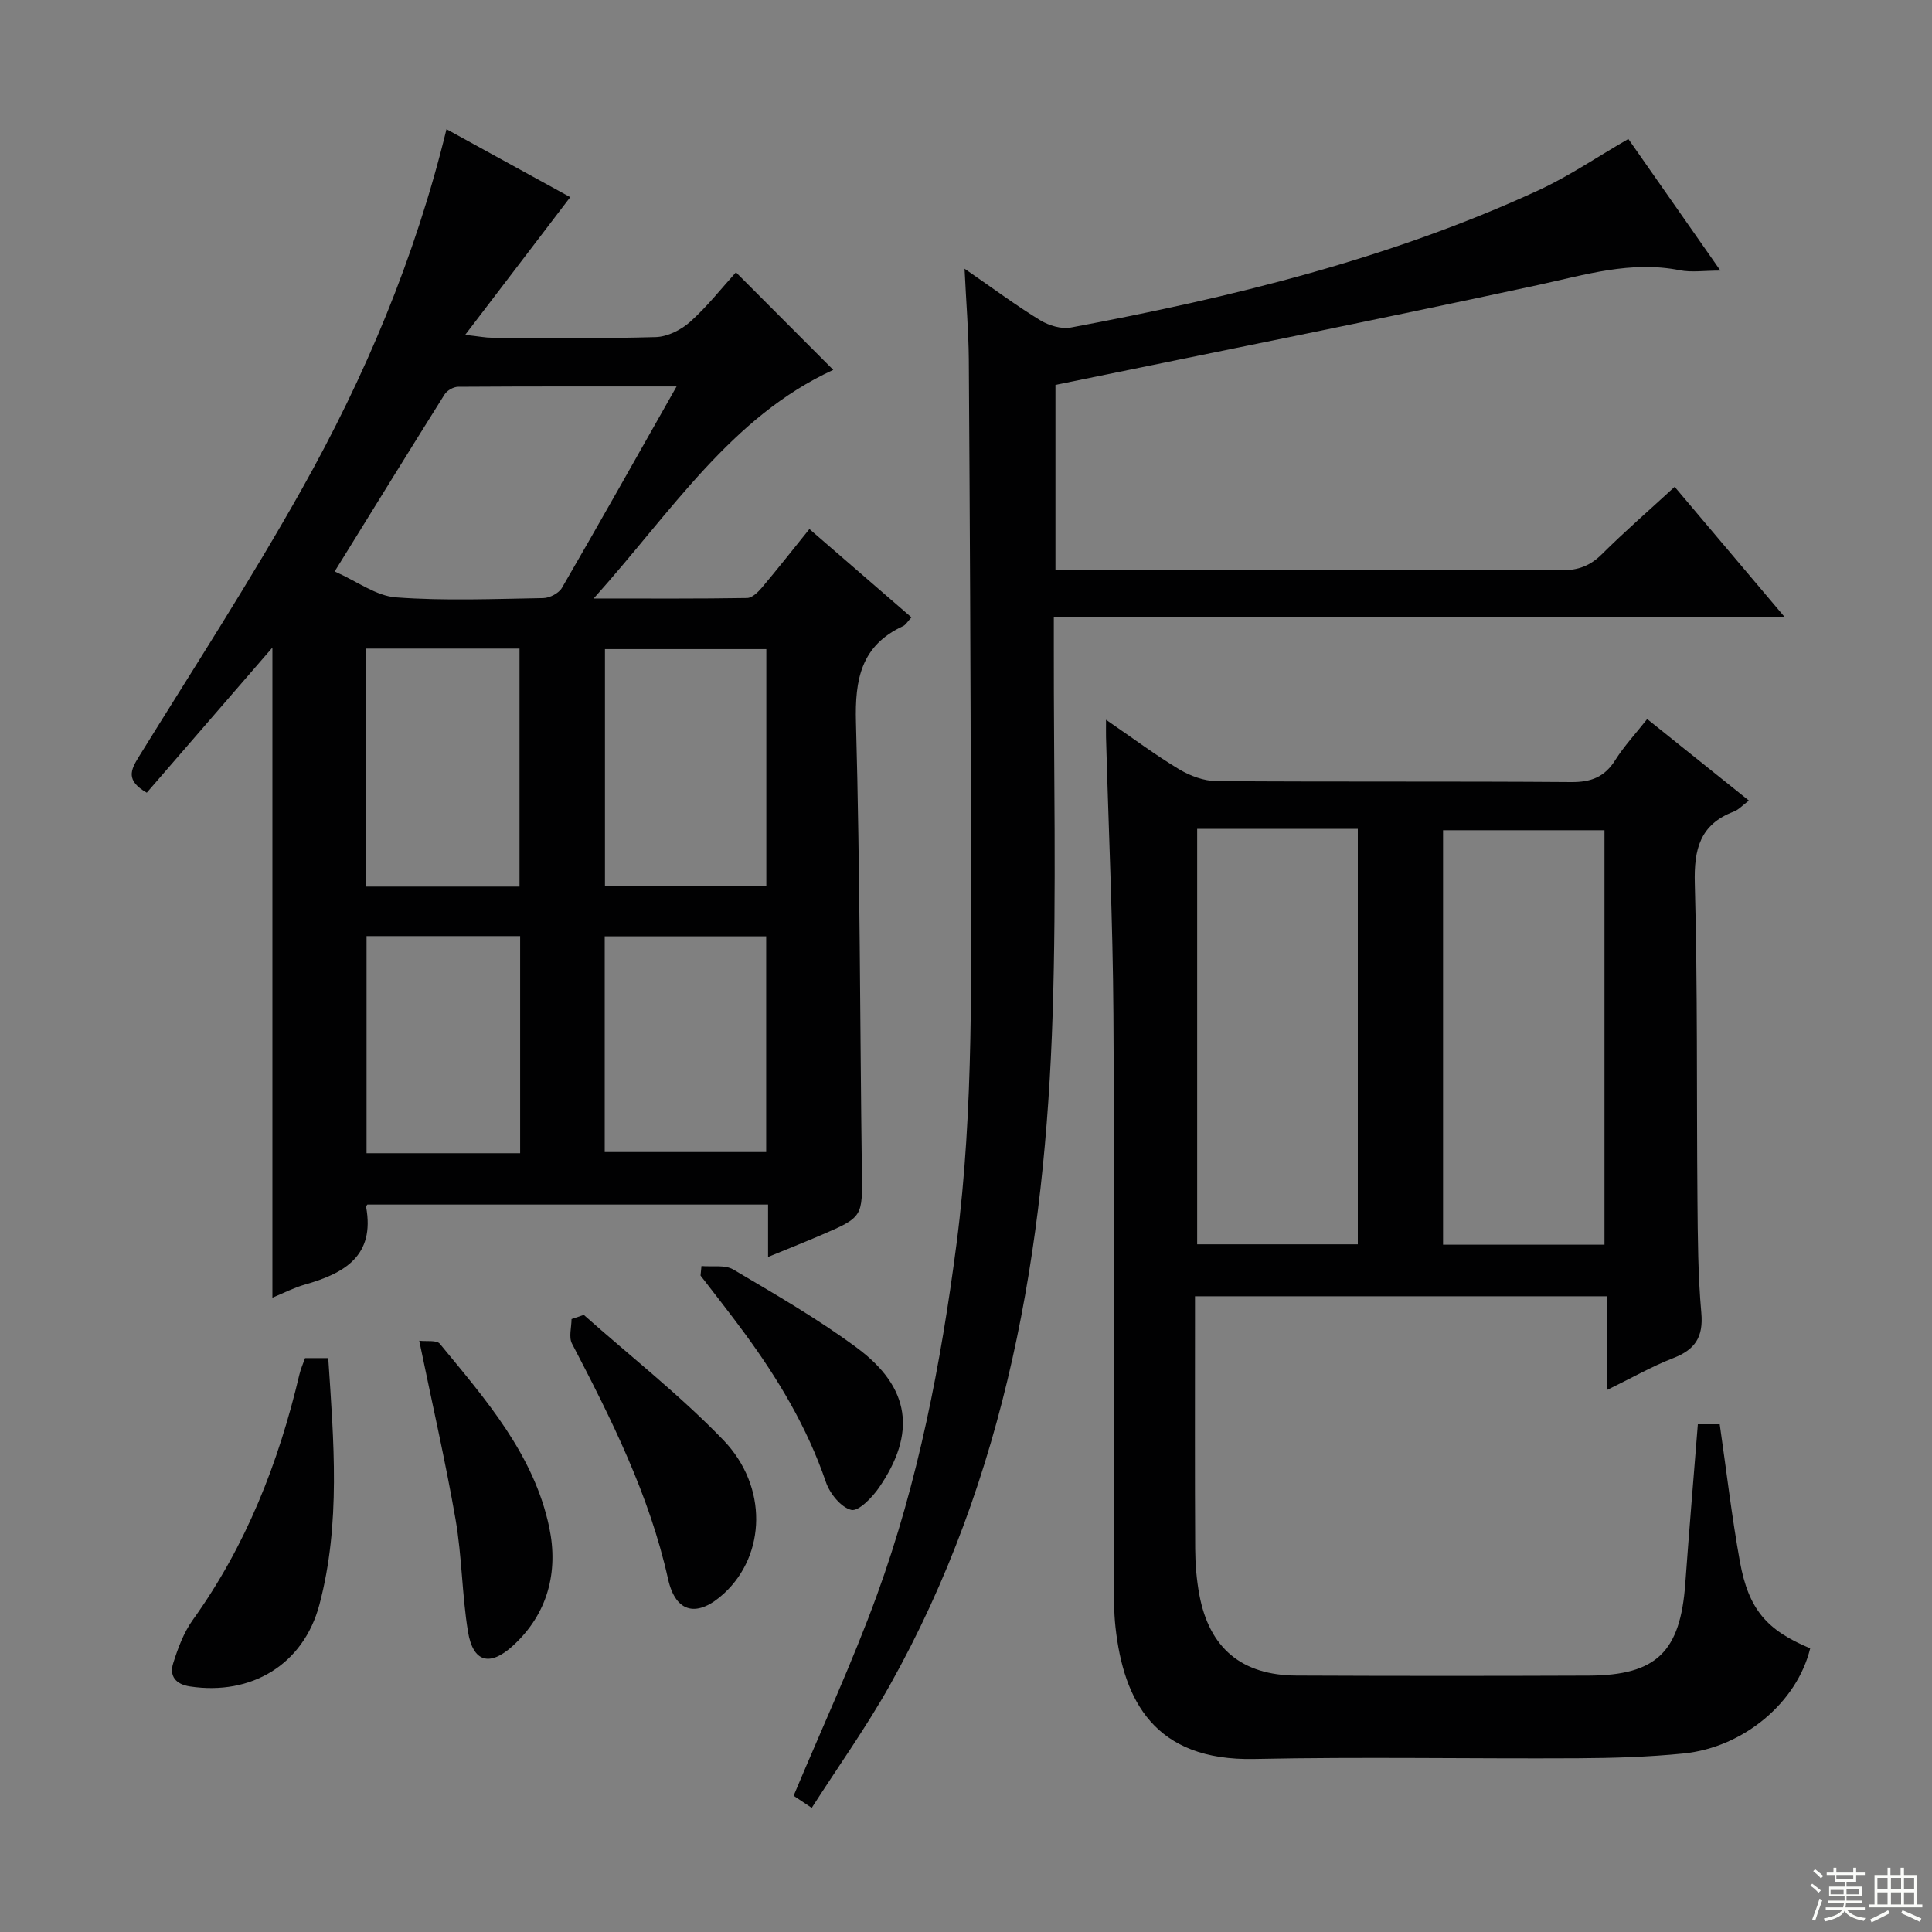 <svg enable-background="new 0 0 400 400" viewBox="0 0 400 400" xmlns="http://www.w3.org/2000/svg"><rect x="0" y="0" width="400" height="400" fill="#808080" stroke="none"/><g fill="#010102"><path d="m172.52 76.58c-21.12 9.7-33.46 29.32-49.61 47.33 11.67 0 21.73.07 31.78-.1 1.04-.02 2.26-1.22 3.06-2.16 3.21-3.81 6.29-7.73 9.83-12.12 7.09 6.13 14.03 12.14 21.13 18.29-.84.9-1.19 1.55-1.72 1.8-8.71 4.02-10.02 11.01-9.77 19.96.85 30.96.82 61.94 1.22 92.92.12 9.46.27 9.47-8.48 13.23-3.47 1.49-6.98 2.88-10.94 4.51 0-3.89 0-7.18 0-10.85-27.86 0-55.42 0-82.96 0-.1.16-.3.31-.27.43 1.9 10.22-4.52 13.83-12.71 16.15-2.19.62-4.26 1.7-6.68 2.7 0-45.23 0-90.02 0-134.6-8.61 9.95-17.34 20.04-26.01 30.05-4.38-2.51-3.36-4.66-1.66-7.42 11.38-18.38 23.15-36.55 33.74-55.39 13.12-23.36 23.5-47.98 29.97-74.56 9 4.94 17.84 9.8 25.62 14.07-7.02 9.2-13.98 18.32-21.75 28.51 3.05.34 4.25.59 5.46.59 11.33.03 22.67.2 34-.13 2.44-.07 5.27-1.5 7.14-3.18 3.55-3.18 6.53-7 9.46-10.23 7.01 7.04 13.78 13.83 20.15 20.2zm-32.44 3.43c-15.69 0-30.47-.03-45.25.07-.95.01-2.26.76-2.77 1.56-7.49 11.92-14.88 23.92-22.77 36.67 4.66 2.06 8.58 5.07 12.7 5.37 10.11.75 20.32.32 30.48.15 1.34-.02 3.23-1.01 3.88-2.13 7.83-13.5 15.47-27.11 23.73-41.69zm-14.83 103.48h33.41c0-16.56 0-32.79 0-49.1-11.3 0-22.32 0-33.41 0zm-17.69.07c0-16.82 0-33.06 0-49.28-10.8 0-21.22 0-31.82 0v49.28zm17.64 54.96h33.43c0-15.13 0-29.85 0-44.66-11.31 0-22.31 0-33.43 0zm-17.51.24c0-15.26 0-29.99 0-44.95-10.77 0-21.29 0-31.8 0v44.95z"/><path d="m228.99 149.02c5.56 3.81 10.19 7.28 15.13 10.25 2.27 1.36 5.13 2.43 7.73 2.45 24.49.18 48.98.01 73.47.2 4.09.03 6.89-1.04 9.09-4.53 1.83-2.91 4.22-5.47 6.62-8.52 7.13 5.71 13.93 11.17 21.06 16.88-1.31.98-2.12 1.9-3.12 2.28-7.03 2.67-8.27 7.79-8.08 14.89.6 21.81.36 43.64.55 65.46.07 7.81.1 15.66.8 23.43.45 5.01-1.28 7.61-5.81 9.37-4.42 1.71-8.58 4.1-13.66 6.58 0-6.91 0-12.96 0-19.38-28.62 0-56.67 0-85.36 0v5.34c0 15.66-.05 31.32.04 46.98.02 3.14.28 6.33.85 9.42 2.05 11.11 8.76 16.74 20.14 16.79 20.16.09 40.32.09 60.48.01 14.03-.06 18.97-4.9 20-19.05.79-10.92 1.71-21.82 2.6-32.99h4.53c1.38 9.53 2.48 19.04 4.18 28.45 1.8 9.91 5.59 14.21 14.55 17.94-2.69 11.12-13.71 20.51-26.22 21.77-7.26.73-14.6.95-21.9.99-22.32.12-44.66-.32-66.97.15-20.67.44-27.07-12.11-28.74-27.28-.36-3.3-.34-6.65-.34-9.98-.02-38.98.16-77.97-.09-116.95-.12-19.12-1-38.23-1.53-57.34-.02-.84 0-1.66 0-3.61zm18.87 22.58v86.02h33.26c0-28.84 0-57.35 0-86.02-11.25 0-22.04 0-33.26 0zm84.33 86.1c0-28.77 0-57.29 0-85.81-11.43 0-22.46 0-33.42 0v85.81z"/><path d="m199.7 55.63c6.05 4.18 10.71 7.65 15.65 10.67 1.79 1.09 4.38 1.88 6.36 1.51 33.18-6.21 65.89-14.17 96.72-28.37 6.43-2.96 12.35-7.01 18.7-10.67 5.82 8.32 12.1 17.3 19.06 27.25-3.39 0-5.98.41-8.4-.07-10.15-2.02-19.61.95-29.37 3.06-33.06 7.15-66.23 13.76-99.9 20.68v38.31h5.33c33.16 0 66.32-.05 99.48.07 3.44.01 5.92-.94 8.34-3.35 4.72-4.69 9.75-9.06 15.05-13.93 7.42 8.78 14.78 17.49 22.85 27.05-50.89 0-100.87 0-151.39 0v6.01c-.04 25.33.56 50.68-.24 75.98-1.54 48.64-9.51 95.92-33.72 139.1-4.86 8.67-10.67 16.8-16.16 25.37-1.81-1.21-3-2.01-3.75-2.51 5.88-14.05 12.18-27.61 17.27-41.6 8.54-23.48 13.24-47.9 16.46-72.68 3.65-28.19 2.98-56.48 2.96-84.76-.03-32.82-.21-65.65-.42-98.47-.06-5.76-.54-11.53-.88-18.65z"/><path d="m63.16 281.18h4.8c1.13 17.17 2.62 34.26-1.83 51.04-3.3 12.44-14.12 18.86-26.8 16.94-2.97-.45-4.31-2.15-3.47-4.81.98-3.12 2.18-6.35 4.06-8.97 11.03-15.37 17.77-32.54 22.07-50.81.26-1.12.74-2.18 1.17-3.39z"/><path d="m120.87 272.24c9.67 8.58 19.91 16.61 28.87 25.89 9.32 9.66 8.8 23.78.2 31.74-5.47 5.06-10.03 4.23-11.63-2.97-3.88-17.43-11.74-33.1-19.89-48.73-.7-1.34-.09-3.37-.09-5.07.85-.29 1.69-.58 2.54-.86z"/><path d="m86.8 277.58c1.53.19 3.6-.17 4.26.63 9.48 11.53 19.51 22.95 22.66 38.05 1.91 9.13-.26 17.87-7.58 24.52-4.76 4.32-8.21 3.38-9.25-2.97-1.25-7.66-1.24-15.52-2.56-23.16-2.09-12.06-4.84-24-7.53-37.07z"/><path d="m145.23 262.12c2.22.2 4.86-.3 6.59.72 8.7 5.15 17.52 10.22 25.62 16.23 11.07 8.22 12.3 17.67 4.54 28.94-1.4 2.03-4.25 4.96-5.73 4.6-2.13-.52-4.45-3.39-5.25-5.75-3.87-11.31-9.89-21.37-16.9-30.91-2.94-4.01-6.03-7.91-9.06-11.86.06-.65.13-1.31.19-1.97z"/></g><path d="m374.8 390.4.4-.4c.7.5 1.3 1 1.8 1.4l-.5.5c-.5-.6-1.1-1.1-1.7-1.5zm1 7.3-.6-.3c.5-1.4 1.1-2.8 1.5-4.3.2.1.4.2.6.3-.5 1.3-1 2.8-1.5 4.3zm-.4-10.3.4-.4c.4.3 1 .8 1.7 1.4l-.5.5c-.4-.5-1-1-1.6-1.5zm2.5.3h1.7v-1h.6v1h3.5v-1h.6v1h1.8v.5h-1.8v1.4h-2v1h3.2v2h-3.2v.9h3.3v.5h-3.4c0 .3-.1.6-.1.9h4v.5h-3.7c.7.9 1.9 1.5 3.8 1.7-.1.2-.2.4-.3.6-2.1-.4-3.5-1.1-4-2.1-.4 1-1.8 1.7-4 2.2-.1-.2-.2-.4-.3-.6 2.1-.4 3.4-1 3.8-1.8h-3.4v-.5h3.6c.1-.3.1-.6.2-.9h-3.3v-.5h3.4c0-.3 0-.6 0-.9h-3.2v-2h3.3v-1h-2.1v-1.4h-1.7v-.5zm1.1 3.5v1h2.7c0-.3 0-.4 0-.4 0-.1 0-.2 0-.2 0-.1 0-.2 0-.3h-2.7zm1.2-3v.9h3.5v-.9zm4.7 3h-2.6v.6.4h2.6z" fill="#fbfcfa"/><path d="m393.6 386.7h.6v1.5h2.7v6.1h1.1v.6h-11v-.6h1.1v-6.1h2.7v-1.5h.6v1.5h2.1v-1.5zm-2.7 8.8.4.6c-1.2.6-2.5 1.3-3.8 1.9-.1-.2-.2-.4-.3-.6 1.2-.6 2.5-1.2 3.7-1.9zm-2.2-6.7v2.4h2.1v-2.4zm0 3v2.5h2.1v-2.5zm2.8-3v2.4h2.1v-2.4zm0 3v2.5h2.1v-2.5zm6 6.1c-1.4-.7-2.7-1.3-3.9-1.8l.3-.6c1.5.6 2.7 1.2 3.9 1.7zm-1.2-9.1h-2.1v2.4h2.1zm-2.1 3v2.5h2.1v-2.5z" fill="#fbfcfa"/></svg>